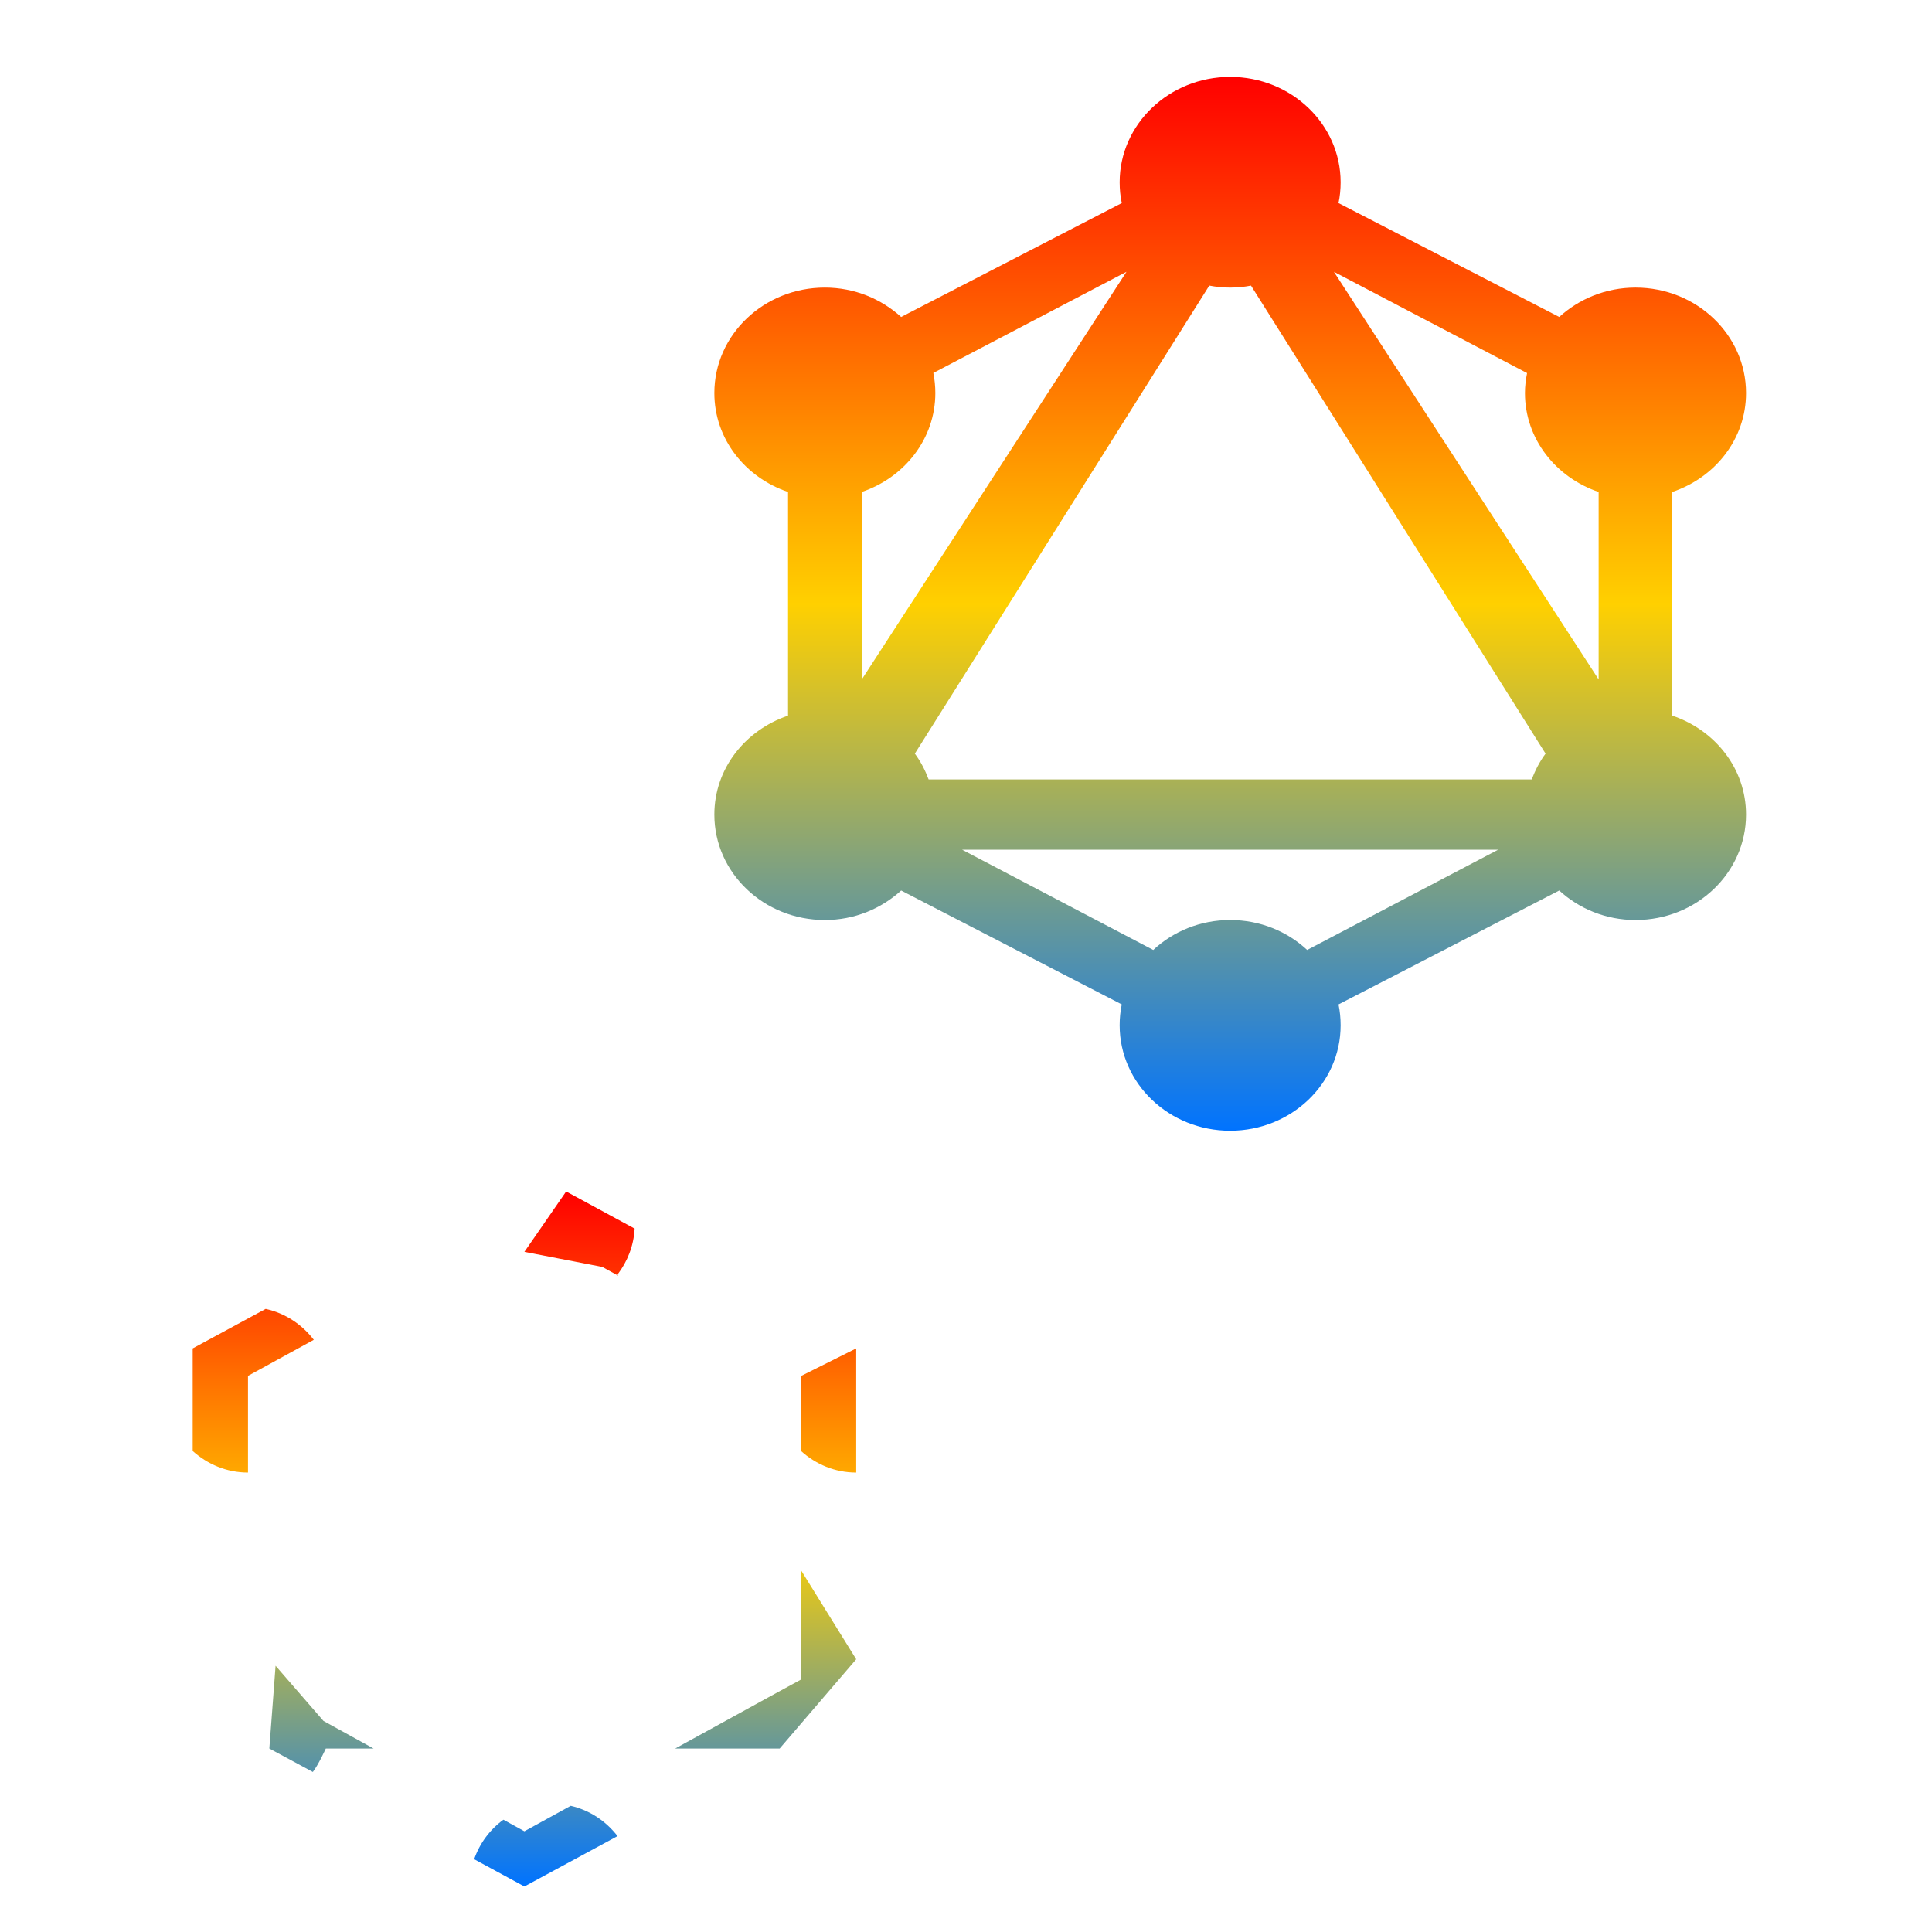 <svg xmlns="http://www.w3.org/2000/svg" xmlns:xlink="http://www.w3.org/1999/xlink" width="64" height="64" viewBox="0 0 64 64" version="1.1"><defs><linearGradient id="linear0" x1="0%" x2="0%" y1="0%" y2="100%"><stop offset="0%" style="stop-color:#ff0000; stop-opacity:1"/><stop offset="50%" style="stop-color:#ffd000; stop-opacity:1"/><stop offset="100%" style="stop-color:#0073ff; stop-opacity:1"/></linearGradient></defs><g id="surface1"><path style=" stroke:none;fill-rule:nonzero;fill:url(#linear0);" d="M 40.75 2.547 C 38.73 2.547 37.09 4.113 37.09 6.039 C 37.09 6.273 37.113 6.504 37.16 6.727 L 29.852 10.5 C 29.191 9.902 28.309 9.527 27.324 9.527 C 25.301 9.527 23.664 11.094 23.664 13.02 C 23.664 14.539 24.684 15.816 26.105 16.297 L 26.105 23.707 C 24.684 24.188 23.664 25.465 23.664 26.984 C 23.664 28.914 25.301 30.477 27.324 30.477 C 28.309 30.477 29.191 30.102 29.852 29.5 L 37.16 33.273 C 37.113 33.496 37.09 33.73 37.09 33.965 C 37.09 35.895 38.73 37.457 40.75 37.457 C 42.773 37.457 44.41 35.895 44.41 33.965 C 44.41 33.73 44.387 33.496 44.34 33.273 L 51.652 29.5 C 52.309 30.102 53.195 30.477 54.18 30.477 C 56.203 30.477 57.84 28.914 57.84 26.984 C 57.84 25.465 56.82 24.188 55.398 23.707 L 55.398 16.297 C 56.82 15.816 57.84 14.539 57.84 13.02 C 57.84 11.094 56.203 9.527 54.18 9.527 C 53.195 9.527 52.309 9.902 51.652 10.5 L 44.34 6.727 C 44.387 6.504 44.41 6.273 44.41 6.039 C 44.41 4.113 42.773 2.547 40.75 2.547 Z M 37.316 9.004 L 28.547 22.508 L 28.547 16.297 C 29.965 15.816 30.984 14.535 30.984 13.02 C 30.984 12.793 30.961 12.57 30.918 12.355 Z M 44.188 9.004 L 50.586 12.359 C 50.543 12.574 50.516 12.793 50.516 13.02 C 50.516 14.539 51.539 15.816 52.957 16.297 L 52.957 22.508 Z M 40.059 9.461 C 40.285 9.504 40.516 9.527 40.75 9.527 C 40.988 9.527 41.219 9.504 41.441 9.461 L 51.199 24.965 C 51.004 25.227 50.855 25.516 50.742 25.82 L 30.762 25.82 C 30.648 25.516 30.5 25.227 30.305 24.965 Z M 31.871 28.148 L 49.629 28.148 L 43.301 31.469 C 42.641 30.855 41.746 30.477 40.75 30.477 C 39.758 30.477 38.863 30.855 38.203 31.469 Z M 31.871 28.148 "/><path style=" stroke:none;fill-rule:nonzero;fill:url(#linear0);" d="M 17.371 41.469 L 19.953 41.969 L 20.441 42.238 L 20.48 42.258 L 20.457 42.219 C 20.785 41.789 20.992 41.27 21.023 40.699 L 18.754 39.469 Z M 8.801 43.359 L 6.383 44.668 L 6.383 48.066 C 6.871 48.504 7.508 48.781 8.215 48.781 L 8.215 45.578 L 10.395 44.383 C 10.004 43.875 9.449 43.5 8.801 43.359 Z M 26.535 45.582 L 26.535 48.066 C 27.02 48.504 27.656 48.781 28.363 48.781 L 28.363 44.668 Z M 26.535 52.016 L 26.535 55.637 L 25.703 56.09 L 22.367 57.922 L 25.828 57.922 L 28.363 54.965 Z M 8.922 57.922 L 10.363 58.699 C 10.547 58.465 10.793 57.922 10.793 57.922 L 12.375 57.922 L 10.949 57.137 L 10.715 57.008 L 9.129 55.18 Z M 18.906 59.82 L 17.371 60.664 L 16.676 60.281 C 16.23 60.605 15.891 61.059 15.707 61.59 L 17.371 62.492 L 20.457 60.824 C 20.074 60.328 19.535 59.965 18.906 59.82 Z M 18.906 59.82 "/></g></svg>
